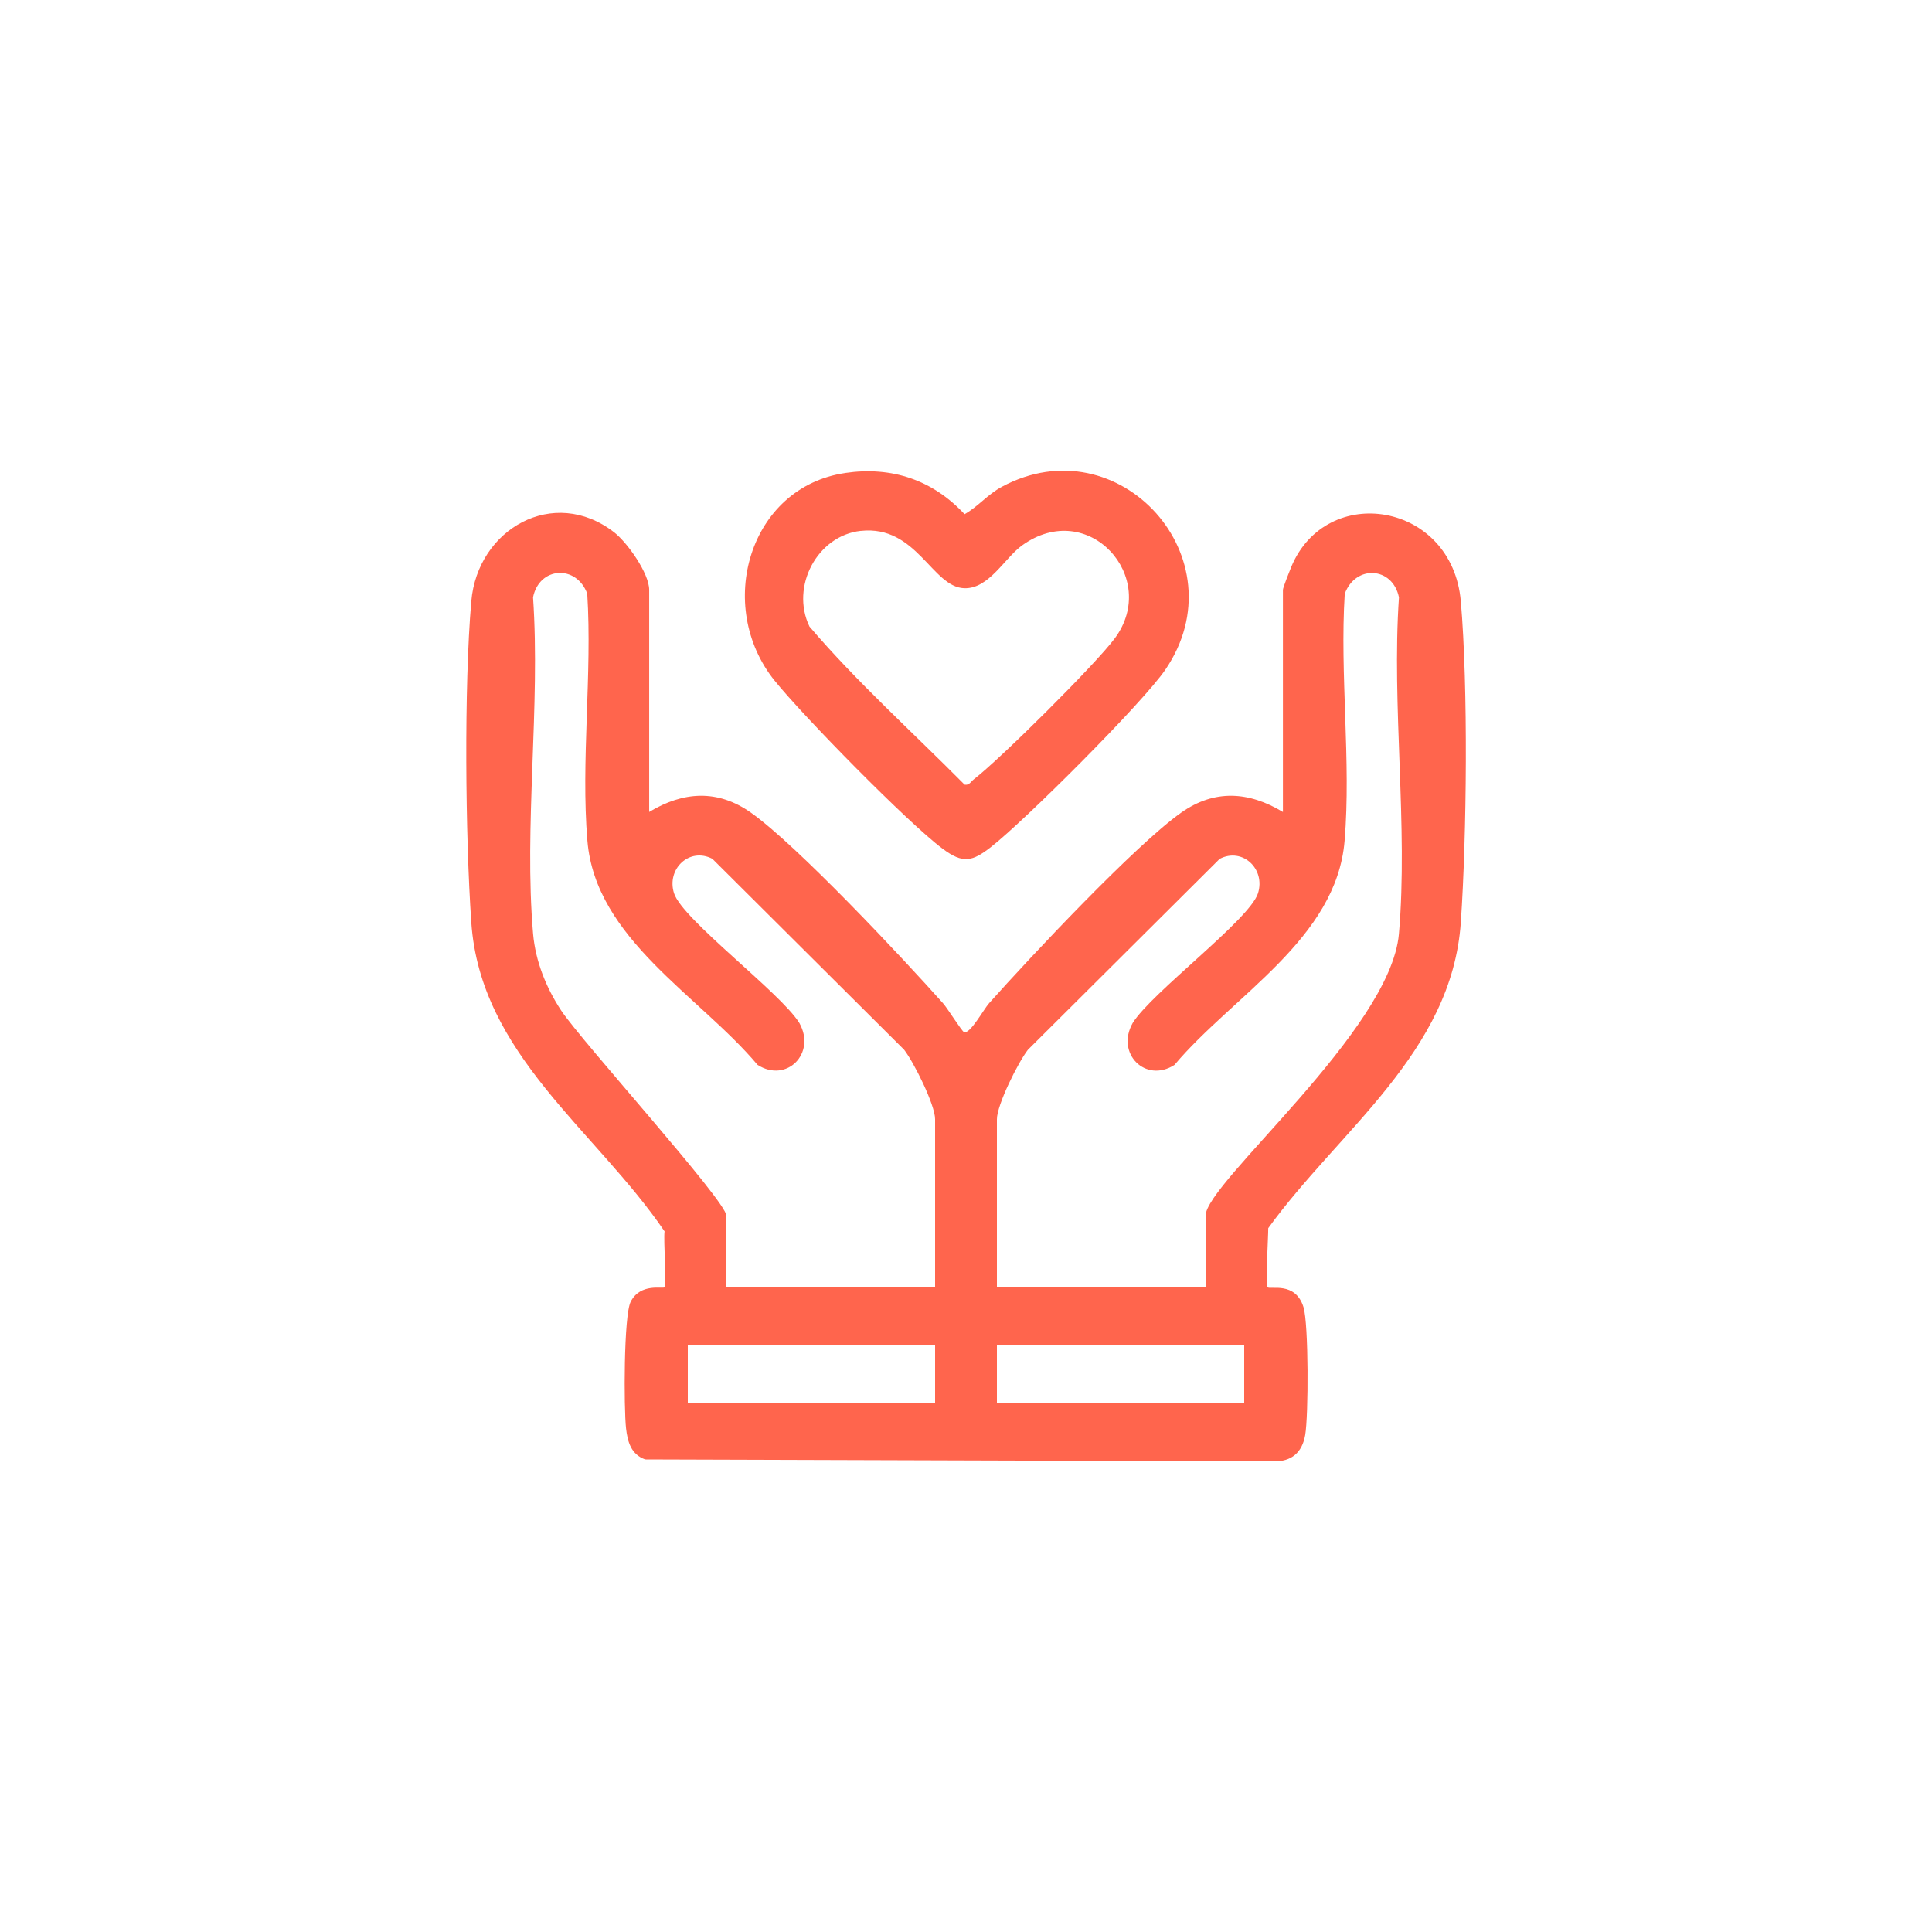 <?xml version="1.0" encoding="UTF-8"?>
<svg id="Camada_1" xmlns="http://www.w3.org/2000/svg" version="1.1" viewBox="0 0 500 500">
  <!-- Generator: Adobe Illustrator 29.0.1, SVG Export Plug-In . SVG Version: 2.1.0 Build 192)  -->
  <defs>
    <style>
      .st0 {
        fill: #ff654d;
      }
    </style>
  </defs>
  <path class="st0" d="M168,210.14c8.81-5.33,17.73-5.91,26.33.17,11.92,8.43,39.11,37.42,49.7,49.3,1.23,1.38,4.95,7.39,5.49,7.52,1.64.41,5.01-5.89,6.47-7.52,10.61-11.9,37.76-40.86,49.7-49.3,8.6-6.08,17.51-5.5,26.33-.17v-57.5c0-.53,1.7-4.82,2.13-5.87,9.13-22.08,41.68-16.85,43.91,8.84,1.92,22.2,1.54,60.61,0,83.08-2.3,33.67-31.53,53.84-49.84,79.16.02,2.16-.76,14.77-.2,15.29.74.69,7.23-1.6,9.33,5.17,1.33,4.27,1.3,28.18.43,33.1-.8,4.51-3.52,6.88-8.21,6.79l-162.6-.5c-3.62-1.3-4.55-4.49-4.95-8.05-.58-5.14-.62-29.23,1.21-32.78,2.53-4.91,8.29-3.25,8.78-3.72.53-.5-.34-12.39-.02-14.47-17.87-26.23-47.68-45.79-50.02-79.98-1.54-22.46-1.91-60.88,0-83.08,1.62-18.78,21.34-29.95,36.95-17.88,3.46,2.68,9.09,10.66,9.09,14.91v57.5ZM242,333.14v-43.5c0-3.71-5.48-14.71-8.02-17.98l-49.62-49.4c-5.92-3.08-11.93,2.61-9.92,8.92,2.17,6.82,27.62,25.74,32.44,33.58,4.42,7.86-3.33,15.64-10.83,10.82-15.11-17.97-41.91-32.59-44.03-57.97-1.72-20.52,1.27-43.2-.04-63.96-2.81-7.61-12.41-7.01-14.03.92,1.93,28.15-2.39,59.3.01,87.09.62,7.11,3.37,13.91,7.22,19.78,5.23,7.96,42.81,49.42,42.81,53.19v18.5h54ZM312,333.14v-18.5c0-8.51,47.87-47.94,50.04-72.96,2.41-27.78-1.91-58.94.01-87.09-1.62-7.93-11.22-8.53-14.03-.92-1.31,20.76,1.68,43.44-.04,63.96-2.12,25.37-28.92,40-44.03,57.97-7.5,4.81-15.25-2.97-10.83-10.82,4.82-7.84,30.27-26.76,32.44-33.58,2.01-6.31-4-12-9.92-8.92l-49.62,49.4c-2.55,3.27-8.02,14.26-8.02,17.98v43.5h54ZM242,348.14h-64v15h64v-15ZM322,348.14h-64v15h64v-15Z"/>
  <path class="st0" d="M218.76,122.4c12.06-1.76,22.62,1.82,30.87,10.67,3.58-2.02,5.89-5.07,9.68-7.11,30.34-16.28,61.8,18.63,42.31,47.31-5.86,8.62-36.45,39.13-45.11,45.9-4.9,3.83-7.29,4.41-12.54.5-9.02-6.71-36.12-34.36-43.49-43.51-15.55-19.31-6.61-50.12,18.27-53.75ZM222.78,137.38c-11.27,1.22-18.27,14.41-13.29,24.77,12.33,14.45,26.73,27.37,40.15,40.92,1.21.23,1.64-.82,2.39-1.39,6.8-5.22,31.52-29.78,36.5-36.51,11.64-15.74-6.84-36.39-24.02-24.02-4.52,3.26-8.58,11.29-14.97,11.08-8.32-.27-12.3-16.4-26.75-14.84Z"/>
</svg>